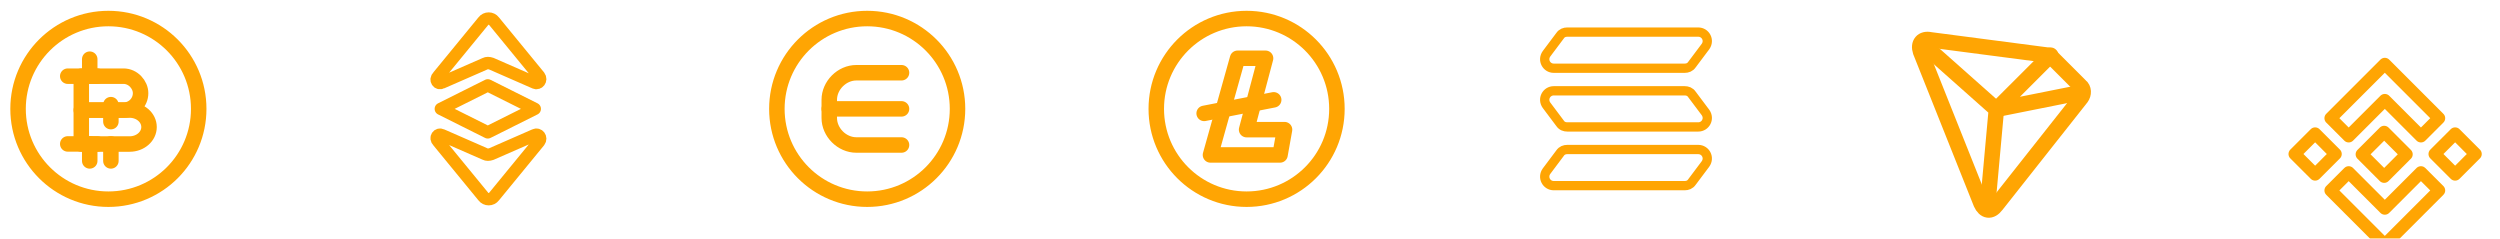 <svg width="660" height="63" viewBox="0 0 660 63" fill="none" xmlns="http://www.w3.org/2000/svg">
<path d="M21.461 20.111H32.631C35.108 20.111 37.116 22.34 37.116 24.596C37.116 27.072 35.108 29.081 32.631 29.081H21.461V20.111Z" stroke="#FFA503" stroke-width="4.088" stroke-miterlimit="10" stroke-linecap="round" stroke-linejoin="round"/>
<path d="M21.461 29.053H34.227C37.061 29.053 39.345 31.061 39.345 33.538C39.345 36.014 37.061 38.023 34.227 38.023H21.461V29.053Z" stroke="#FFA503" stroke-width="4.088" stroke-miterlimit="10" stroke-linecap="round" stroke-linejoin="round"/>
<path d="M29.275 37.995V42.48" stroke="#FFA503" stroke-width="4.088" stroke-miterlimit="10" stroke-linecap="round" stroke-linejoin="round"/>
<path d="M23.689 37.995V42.48" stroke="#FFA503" stroke-width="4.088" stroke-miterlimit="10" stroke-linecap="round" stroke-linejoin="round"/>
<g filter="url(#filter0_ddd_13_597)">
<path d="M29.275 15.626V20.111" stroke="#FFA503" stroke-width="4.088" stroke-miterlimit="10" stroke-linecap="round" stroke-linejoin="round"/>
</g>
<path d="M23.689 15.626V20.111" stroke="#FFA503" stroke-width="4.088" stroke-miterlimit="10" stroke-linecap="round" stroke-linejoin="round"/>
<path d="M25.698 20.111H17.884" stroke="#FFA503" stroke-width="4.088" stroke-miterlimit="10" stroke-linecap="round" stroke-linejoin="round"/>
<path d="M25.698 37.995H17.884" stroke="#FFA503" stroke-width="4.088" stroke-miterlimit="10" stroke-linecap="round" stroke-linejoin="round"/>
<path d="M28.614 52.586C41.784 52.586 52.46 41.91 52.46 28.741C52.46 15.572 41.784 4.896 28.614 4.896C15.445 4.896 4.769 15.572 4.769 28.741C4.769 41.91 15.445 52.586 28.614 52.586Z" stroke="#FFA503" stroke-width="4.088" stroke-miterlimit="10"/>
<g filter="url(#filter1_ddd_13_597)">
<path d="M629.59 4.896L615.283 19.203L620.052 23.972L629.59 14.434L639.128 23.972L643.897 19.203L629.59 4.896Z" stroke="#FFA503" stroke-width="3.27" stroke-miterlimit="10" stroke-linecap="round" stroke-linejoin="round"/>
<path d="M629.59 52.587L615.283 38.279L620.052 33.51L629.59 43.048L639.128 33.51L643.897 38.279L629.59 52.587Z" stroke="#FFA503" stroke-width="3.27" stroke-miterlimit="10" stroke-linecap="round" stroke-linejoin="round"/>
<path d="M648.154 23.262L642.758 28.657L648.154 34.053L653.549 28.657L648.154 23.262Z" stroke="#FFA503" stroke-width="3.27" stroke-miterlimit="10" stroke-linecap="round" stroke-linejoin="round"/>
<path d="M611.194 23.261L605.798 28.657L611.194 34.052L616.589 28.657L611.194 23.261Z" stroke="#FFA503" stroke-width="3.27" stroke-miterlimit="10" stroke-linecap="round" stroke-linejoin="round"/>
<path d="M629.421 22.84L623.52 28.741L629.421 34.642L635.322 28.741L629.421 22.84Z" stroke="#FFA503" stroke-width="3.27" stroke-miterlimit="10" stroke-linecap="round" stroke-linejoin="round"/>
</g>
<path d="M228.94 52.586C242.109 52.586 252.785 41.91 252.785 28.741C252.785 15.572 242.109 4.896 228.94 4.896C215.77 4.896 205.094 15.572 205.094 28.741C205.094 41.91 215.77 52.586 228.94 52.586Z" stroke="#FFA503" stroke-width="4.088" stroke-miterlimit="10" stroke-linecap="round" stroke-linejoin="round"/>
<path d="M238.001 19.203H226.078C222.263 19.203 218.925 22.541 218.925 26.357V28.741V31.126C218.925 34.941 222.263 38.279 226.078 38.279H238.001" stroke="#FFA503" stroke-width="4.088" stroke-miterlimit="10" stroke-linecap="round" stroke-linejoin="round"/>
<path d="M238.001 28.741H218.925" stroke="#FFA503" stroke-width="4.088" stroke-miterlimit="10" stroke-linecap="round" stroke-linejoin="round"/>
<path d="M328.148 15.388H334.11L329.102 34.226H339.117L337.925 40.902H319.564L326.718 15.388H328.148Z" stroke="#FFA503" stroke-width="4.088" stroke-miterlimit="10" stroke-linecap="round" stroke-linejoin="round"/>
<path d="M336.256 26.357L317.895 29.933" stroke="#FFA503" stroke-width="4.088" stroke-miterlimit="10" stroke-linecap="round" stroke-linejoin="round"/>
<path d="M329.102 52.586C342.272 52.586 352.947 41.91 352.947 28.741C352.947 15.572 342.272 4.896 329.102 4.896C315.933 4.896 305.257 15.572 305.257 28.741C305.257 41.91 315.933 52.586 329.102 52.586Z" stroke="#FFA503" stroke-width="4.088" stroke-miterlimit="10" stroke-linecap="round" stroke-linejoin="round"/>
<path d="M448.341 8.473H413.765C413.05 8.473 412.335 8.711 411.858 9.427L408.281 14.196C407.089 15.865 408.281 18.011 410.188 18.011H444.764C445.479 18.011 446.195 17.772 446.672 17.057L450.248 12.288C451.441 10.619 450.248 8.473 448.341 8.473Z" stroke="#FFA503" stroke-width="2.453" stroke-miterlimit="10"/>
<path d="M410.188 23.972H444.764C445.479 23.972 446.195 24.211 446.672 24.926L450.248 29.695C451.441 31.364 450.248 33.51 448.341 33.51H413.765C413.05 33.51 412.335 33.272 411.858 32.556L408.281 27.787C407.089 26.118 408.281 23.972 410.188 23.972Z" stroke="#FFA503" stroke-width="2.453" stroke-miterlimit="10"/>
<path d="M448.341 39.471H413.765C413.05 39.471 412.335 39.71 411.858 40.425L408.281 45.194C407.089 46.863 408.281 49.01 410.188 49.01H444.764C445.479 49.01 446.195 48.771 446.672 48.056L450.248 43.287C451.441 41.617 450.248 39.471 448.341 39.471Z" stroke="#FFA503" stroke-width="2.453" stroke-miterlimit="10"/>
<path d="M507.013 13.616L522.989 53.676C523.943 55.822 525.612 56.061 527.043 54.153L549.458 25.777C550.173 24.824 550.173 23.393 549.219 22.677L541.827 15.286C541.589 14.809 540.873 14.57 540.635 14.57L509.636 10.517C507.49 10.04 506.298 11.47 507.013 13.616Z" stroke="#FFA503" stroke-width="4.088" stroke-miterlimit="10" stroke-linecap="round" stroke-linejoin="round"/>
<path d="M524.659 55.107L527.043 28.877L507.967 11.947" stroke="#FFA503" stroke-width="4.088" stroke-miterlimit="10" stroke-linecap="round" stroke-linejoin="round"/>
<path d="M541.351 14.57L527.043 28.877L548.504 24.585" stroke="#FFA503" stroke-width="4.088" stroke-miterlimit="10" stroke-linecap="round" stroke-linejoin="round"/>
<path d="M116.616 21.826L128.061 16.819C128.538 16.58 129.015 16.58 129.731 16.819L141.176 21.826C142.13 22.303 143.084 21.111 142.369 20.157L130.446 5.611C129.731 4.658 128.3 4.658 127.585 5.611L115.662 20.157C114.708 21.111 115.662 22.303 116.616 21.826Z" stroke="#FFA503" stroke-width="3.27" stroke-miterlimit="10" stroke-linecap="round" stroke-linejoin="round"/>
<path d="M116.616 35.656L128.061 40.664C128.538 40.902 129.015 40.902 129.731 40.664L141.176 35.656C142.13 35.179 143.084 36.372 142.369 37.325L130.446 51.871C129.731 52.825 128.3 52.825 127.585 51.871L115.662 37.325C114.708 36.372 115.662 35.179 116.616 35.656Z" stroke="#FFA503" stroke-width="3.27" stroke-miterlimit="10" stroke-linecap="round" stroke-linejoin="round"/>
<path d="M128.777 22.541L116.377 28.741L128.777 34.941L141.176 28.741L128.777 22.541Z" stroke="#FFA503" stroke-width="3.27" stroke-miterlimit="10" stroke-linecap="round" stroke-linejoin="round"/>
<defs>
<filter id="filter0_ddd_13_597" x="23.231" y="13.582" width="12.088" height="16.573" filterUnits="userSpaceOnUse" color-interpolation-filters="sRGB">
<feFlood flood-opacity="0" result="BackgroundImageFix"/>
<feColorMatrix in="SourceAlpha" type="matrix" values="0 0 0 0 0 0 0 0 0 0 0 0 0 0 0 0 0 0 127 0" result="hardAlpha"/>
<feOffset dy="4"/>
<feGaussianBlur stdDeviation="2"/>
<feComposite in2="hardAlpha" operator="out"/>
<feColorMatrix type="matrix" values="0 0 0 0 0 0 0 0 0 0 0 0 0 0 0 0 0 0 0.25 0"/>
<feBlend mode="normal" in2="BackgroundImageFix" result="effect1_dropShadow_13_597"/>
<feColorMatrix in="SourceAlpha" type="matrix" values="0 0 0 0 0 0 0 0 0 0 0 0 0 0 0 0 0 0 127 0" result="hardAlpha"/>
<feOffset dy="4"/>
<feGaussianBlur stdDeviation="2"/>
<feComposite in2="hardAlpha" operator="out"/>
<feColorMatrix type="matrix" values="0 0 0 0 0 0 0 0 0 0 0 0 0 0 0 0 0 0 0.25 0"/>
<feBlend mode="normal" in2="effect1_dropShadow_13_597" result="effect2_dropShadow_13_597"/>
<feColorMatrix in="SourceAlpha" type="matrix" values="0 0 0 0 0 0 0 0 0 0 0 0 0 0 0 0 0 0 127 0" result="hardAlpha"/>
<feOffset dy="4"/>
<feGaussianBlur stdDeviation="2"/>
<feComposite in2="hardAlpha" operator="out"/>
<feColorMatrix type="matrix" values="0 0 0 0 0 0 0 0 0 0 0 0 0 0 0 0 0 0 0.25 0"/>
<feBlend mode="normal" in2="effect2_dropShadow_13_597" result="effect3_dropShadow_13_597"/>
<feBlend mode="normal" in="SourceGraphic" in2="effect3_dropShadow_13_597" result="shape"/>
</filter>
<filter id="filter1_ddd_13_597" x="600.163" y="3.261" width="59.022" height="58.961" filterUnits="userSpaceOnUse" color-interpolation-filters="sRGB">
<feFlood flood-opacity="0" result="BackgroundImageFix"/>
<feColorMatrix in="SourceAlpha" type="matrix" values="0 0 0 0 0 0 0 0 0 0 0 0 0 0 0 0 0 0 127 0" result="hardAlpha"/>
<feOffset dy="4"/>
<feGaussianBlur stdDeviation="2"/>
<feComposite in2="hardAlpha" operator="out"/>
<feColorMatrix type="matrix" values="0 0 0 0 0 0 0 0 0 0 0 0 0 0 0 0 0 0 0.25 0"/>
<feBlend mode="normal" in2="BackgroundImageFix" result="effect1_dropShadow_13_597"/>
<feColorMatrix in="SourceAlpha" type="matrix" values="0 0 0 0 0 0 0 0 0 0 0 0 0 0 0 0 0 0 127 0" result="hardAlpha"/>
<feOffset dy="4"/>
<feGaussianBlur stdDeviation="2"/>
<feComposite in2="hardAlpha" operator="out"/>
<feColorMatrix type="matrix" values="0 0 0 0 0 0 0 0 0 0 0 0 0 0 0 0 0 0 0.25 0"/>
<feBlend mode="normal" in2="effect1_dropShadow_13_597" result="effect2_dropShadow_13_597"/>
<feColorMatrix in="SourceAlpha" type="matrix" values="0 0 0 0 0 0 0 0 0 0 0 0 0 0 0 0 0 0 127 0" result="hardAlpha"/>
<feOffset dy="4"/>
<feGaussianBlur stdDeviation="2"/>
<feComposite in2="hardAlpha" operator="out"/>
<feColorMatrix type="matrix" values="0 0 0 0 0 0 0 0 0 0 0 0 0 0 0 0 0 0 0.25 0"/>
<feBlend mode="normal" in2="effect2_dropShadow_13_597" result="effect3_dropShadow_13_597"/>
<feBlend mode="normal" in="SourceGraphic" in2="effect3_dropShadow_13_597" result="shape"/>
</filter>
</defs>
</svg>
